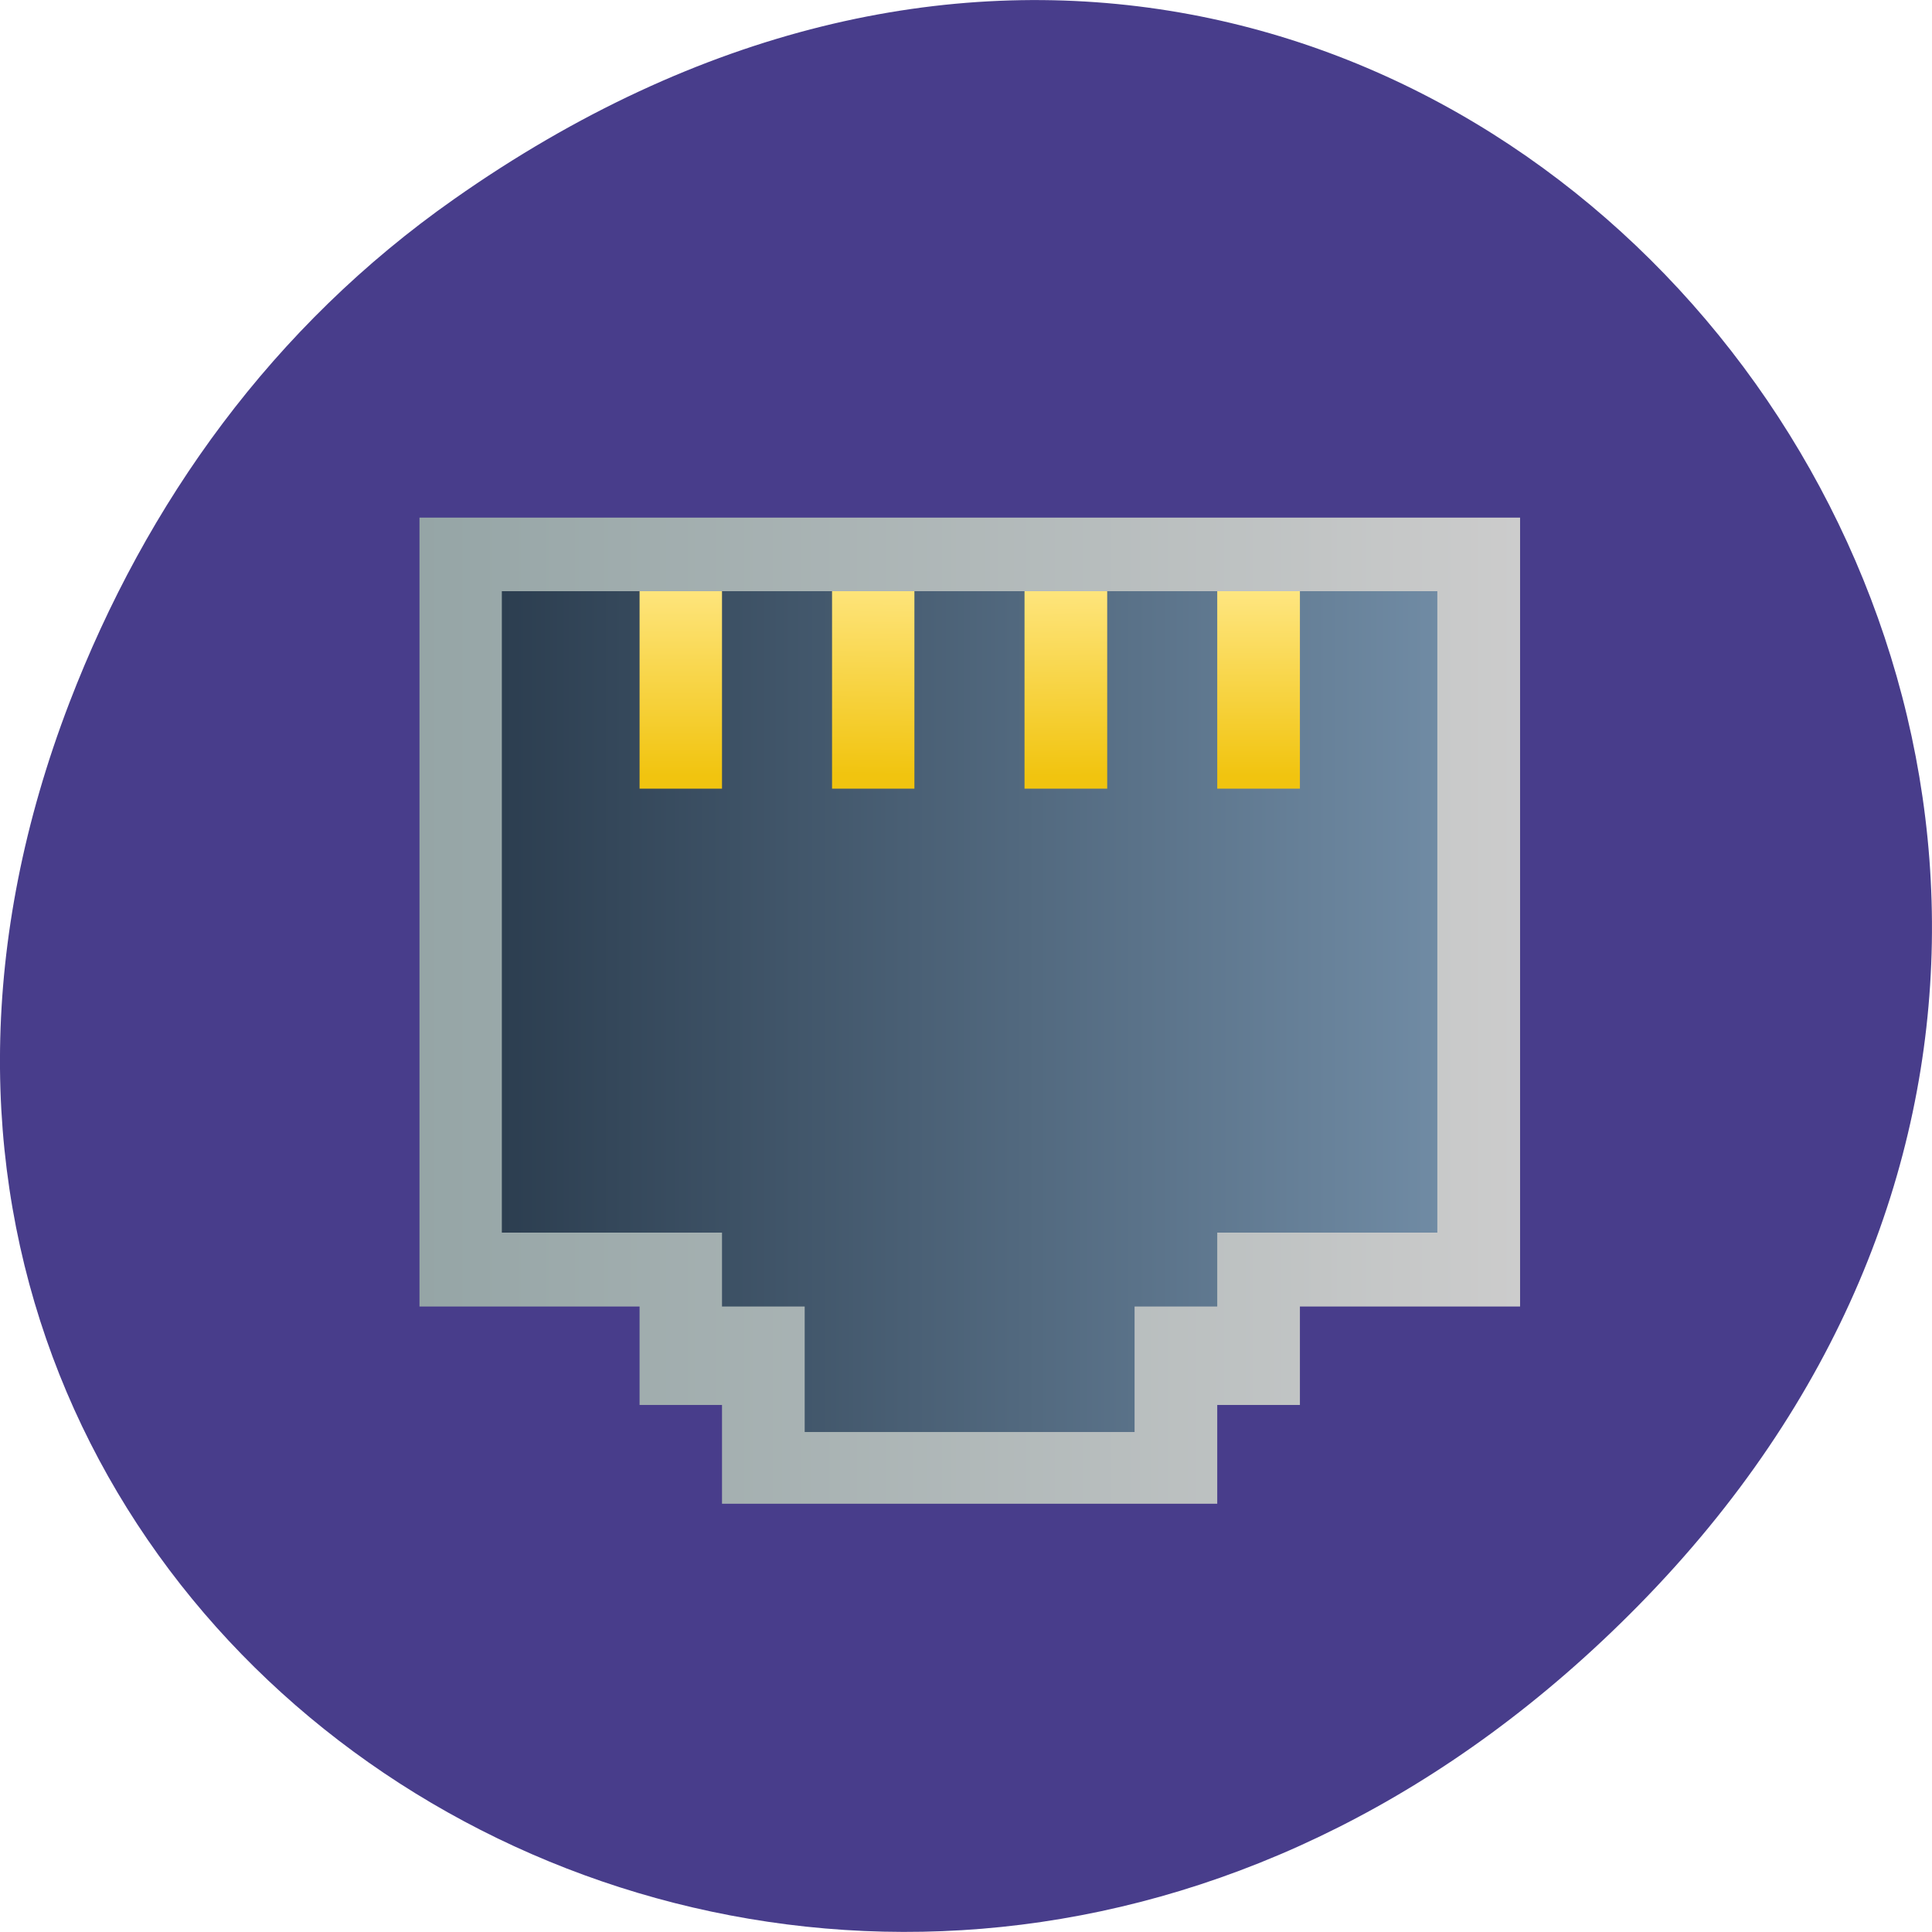 
<svg xmlns="http://www.w3.org/2000/svg" xmlns:xlink="http://www.w3.org/1999/xlink" width="24px" height="24px" viewBox="0 0 24 24" version="1.1">
<defs>
<linearGradient id="linear0" gradientUnits="userSpaceOnUse" x1="4" y1="24" x2="44" y2="24" gradientTransform="matrix(0.342,0,0,0.306,3.844,5.202)">
<stop offset="0" style="stop-color:rgb(58.431%,64.706%,65.098%);stop-opacity:1;"/>
<stop offset="1" style="stop-color:rgb(80%,80%,80%);stop-opacity:1;"/>
</linearGradient>
<linearGradient id="linear1" gradientUnits="userSpaceOnUse" x1="7" y1="24.05" x2="41" y2="24.05" gradientTransform="matrix(0.342,0,0,0.306,3.844,5.202)">
<stop offset="0" style="stop-color:rgb(17.255%,24.314%,31.373%);stop-opacity:1;"/>
<stop offset="1" style="stop-color:rgb(43.922%,54.51%,64.314%);stop-opacity:1;"/>
</linearGradient>
<linearGradient id="linear2" gradientUnits="userSpaceOnUse" x1="-34.732" y1="402.078" x2="-34.732" y2="399.806" gradientTransform="matrix(1.211,0,0,1.085,50.003,-426.617)">
<stop offset="0" style="stop-color:rgb(94.51%,76.863%,5.882%);stop-opacity:1;"/>
<stop offset="1" style="stop-color:rgb(100%,90.588%,51.765%);stop-opacity:1;"/>
</linearGradient>
<linearGradient id="linear3" gradientUnits="userSpaceOnUse" x1="-31.927" y1="402.078" x2="-31.888" y2="399.761" gradientTransform="matrix(1.211,0,0,1.085,50.003,-426.617)">
<stop offset="0" style="stop-color:rgb(94.51%,76.863%,5.882%);stop-opacity:1;"/>
<stop offset="1" style="stop-color:rgb(100%,90.588%,51.765%);stop-opacity:1;"/>
</linearGradient>
<linearGradient id="linear4" gradientUnits="userSpaceOnUse" x1="-29.929" y1="402.078" x2="-29.957" y2="399.806" gradientTransform="matrix(1.211,0,0,1.085,50.003,-426.617)">
<stop offset="0" style="stop-color:rgb(94.51%,76.863%,5.882%);stop-opacity:1;"/>
<stop offset="1" style="stop-color:rgb(100%,90.588%,51.765%);stop-opacity:1;"/>
</linearGradient>
<linearGradient id="linear5" gradientUnits="userSpaceOnUse" x1="-28.806" y1="402.078" x2="-28.806" y2="399.896" gradientTransform="matrix(1.211,0,0,1.085,50.003,-426.617)">
<stop offset="0" style="stop-color:rgb(94.51%,76.863%,5.882%);stop-opacity:1;"/>
<stop offset="1" style="stop-color:rgb(100%,90.588%,51.765%);stop-opacity:1;"/>
</linearGradient>
</defs>
<g id="surface1">
<path style=" stroke:none;fill-rule:nonzero;fill:rgb(28.235%,23.922%,54.51%);fill-opacity:1;" d="M 5.641 2.473 C 17.914 -6.156 30.352 9.781 20.352 19.945 C 10.93 29.523 -3.711 20.645 0.863 8.727 C 1.82 6.238 3.387 4.055 5.641 2.473 Z M 5.641 2.473 "/>
<path style=" stroke:none;fill-rule:nonzero;fill:url(#linear0);" d="M 5.211 6.43 L 5.211 16.23 L 7.945 16.23 L 7.945 17.453 L 8.969 17.453 L 8.969 18.68 L 15.121 18.68 L 15.121 17.453 L 16.148 17.453 L 16.148 16.23 L 18.883 16.23 L 18.883 6.43 Z M 5.211 6.43 "/>
<path style=" stroke:none;fill-rule:nonzero;fill:url(#linear1);" d="M 6.234 7.344 L 6.234 15.312 L 8.969 15.312 L 8.969 16.23 L 9.996 16.23 L 9.996 17.789 L 14.094 17.789 L 14.094 16.23 L 15.121 16.23 L 15.121 15.312 L 17.855 15.312 L 17.855 7.344 Z M 6.234 7.344 "/>
<path style=" stroke:none;fill-rule:nonzero;fill:url(#linear2);" d="M 7.945 7.344 L 8.969 7.344 L 8.969 9.797 L 7.945 9.797 Z M 7.945 7.344 "/>
<path style=" stroke:none;fill-rule:nonzero;fill:url(#linear3);" d="M 10.336 7.344 L 11.359 7.344 L 11.359 9.797 L 10.336 9.797 Z M 10.336 7.344 "/>
<path style=" stroke:none;fill-rule:nonzero;fill:url(#linear4);" d="M 12.727 7.344 L 13.754 7.344 L 13.754 9.797 L 12.727 9.797 Z M 12.727 7.344 "/>
<path style=" stroke:none;fill-rule:nonzero;fill:url(#linear5);" d="M 15.121 7.344 L 16.148 7.344 L 16.148 9.797 L 15.121 9.797 Z M 15.121 7.344 "/>
</g>
</svg>
